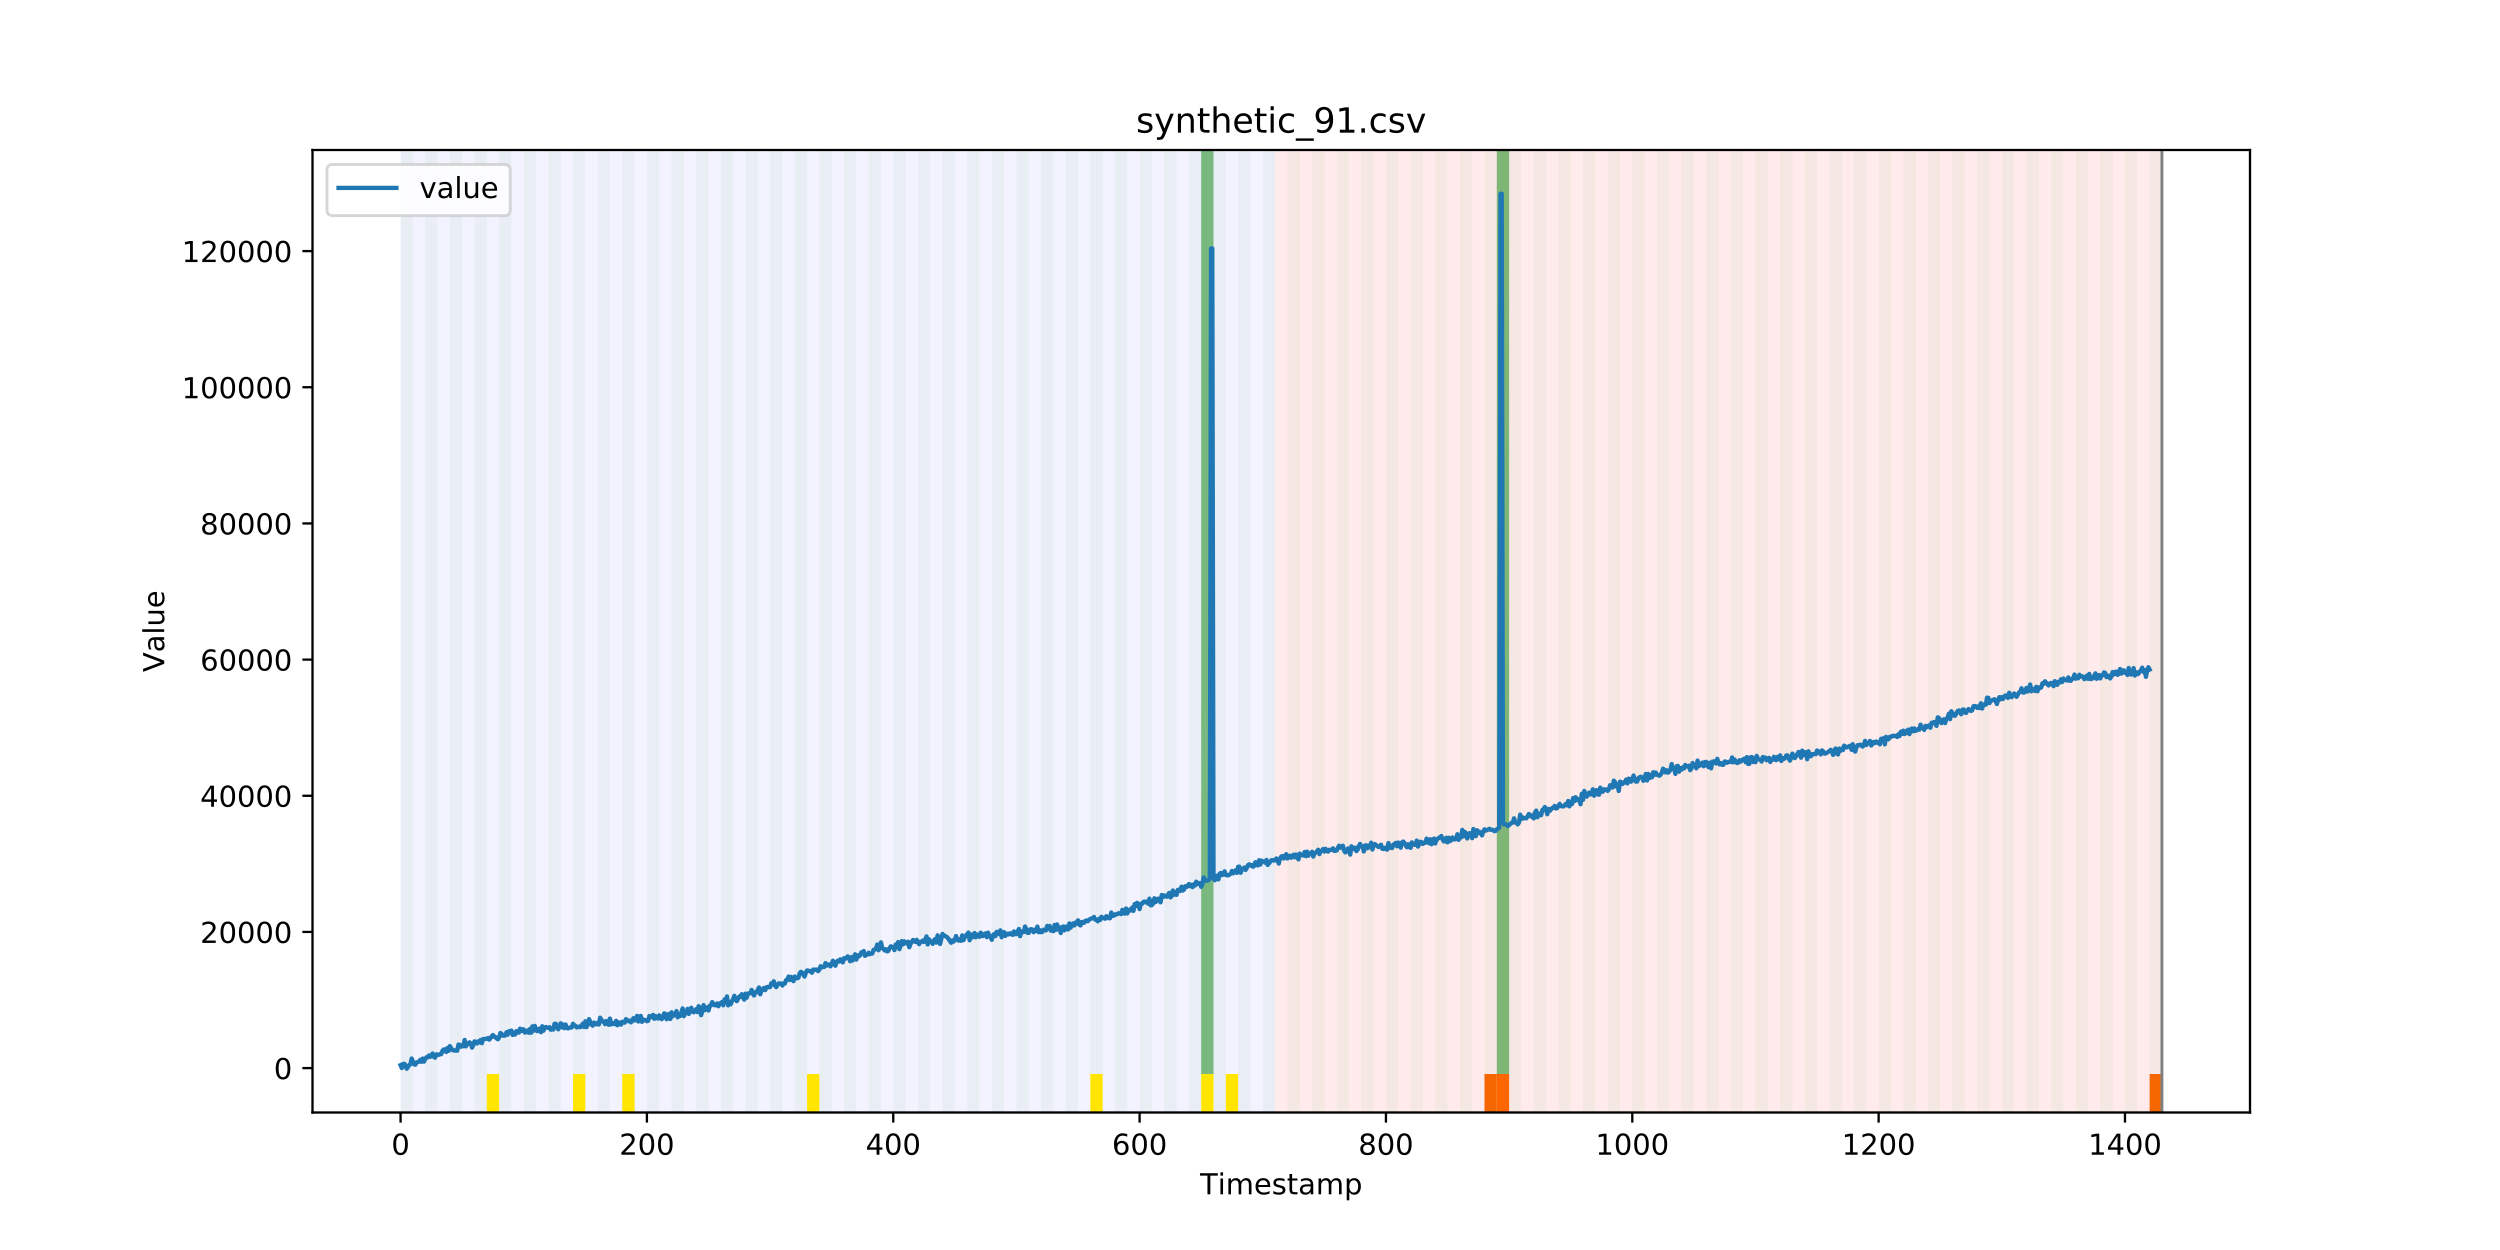 <?xml version="1.0" encoding="utf-8" standalone="no"?>
<!DOCTYPE svg PUBLIC "-//W3C//DTD SVG 1.1//EN"
  "http://www.w3.org/Graphics/SVG/1.1/DTD/svg11.dtd">
<!-- Created with matplotlib (https://matplotlib.org/) -->
<svg height="432pt" version="1.1" viewBox="0 0 864 432" width="864pt" xmlns="http://www.w3.org/2000/svg" xmlns:xlink="http://www.w3.org/1999/xlink">
 <defs>
  <style type="text/css">
*{stroke-linecap:butt;stroke-linejoin:round;}
  </style>
 </defs>
 <g id="figure_1">
  <g id="patch_1">
   <path d="M 0 432 
L 864 432 
L 864 0 
L 0 0 
z
" style="fill:#ffffff;"/>
  </g>
  <g id="axes_1">
   <g id="patch_2">
    <path d="M 108 384.48 
L 777.6 384.48 
L 777.6 51.84 
L 108 51.84 
z
" style="fill:#ffffff;"/>
   </g>
   <g id="patch_3">
    <path clip-path="url(#pb612b989a5)" d="M 138.436 384.48 
L 138.436 51.84 
L 440.672 51.84 
L 440.672 384.48 
z
" style="fill:#0000ff;opacity:0.05;"/>
   </g>
   <g id="patch_4">
    <path clip-path="url(#pb612b989a5)" d="M 440.672 384.48 
L 440.672 51.84 
L 747.164 51.84 
L 747.164 384.48 
z
" style="fill:#ff0000;opacity:0.08;"/>
   </g>
   <g id="patch_5">
    <path clip-path="url(#pb612b989a5)" d="M 138.436 384.48 
L 138.436 51.84 
L 142.693 51.84 
L 142.693 384.48 
z
" style="fill:#008000;opacity:0.04;"/>
   </g>
   <g id="patch_6">
    <path clip-path="url(#pb612b989a5)" d="M 146.95 384.48 
L 146.95 51.84 
L 151.207 51.84 
L 151.207 384.48 
z
" style="fill:#008000;opacity:0.04;"/>
   </g>
   <g id="patch_7">
    <path clip-path="url(#pb612b989a5)" d="M 155.464 384.48 
L 155.464 51.84 
L 159.721 51.84 
L 159.721 384.48 
z
" style="fill:#008000;opacity:0.04;"/>
   </g>
   <g id="patch_8">
    <path clip-path="url(#pb612b989a5)" d="M 163.977 384.48 
L 163.977 51.84 
L 168.234 51.84 
L 168.234 384.48 
z
" style="fill:#008000;opacity:0.04;"/>
   </g>
   <g id="patch_9">
    <path clip-path="url(#pb612b989a5)" d="M 168.234 384.48 
L 168.234 371.174 
L 172.491 371.174 
L 172.491 384.48 
z
" style="fill:#ffe500;"/>
   </g>
   <g id="patch_10">
    <path clip-path="url(#pb612b989a5)" d="M 172.491 384.48 
L 172.491 51.84 
L 176.748 51.84 
L 176.748 384.48 
z
" style="fill:#008000;opacity:0.04;"/>
   </g>
   <g id="patch_11">
    <path clip-path="url(#pb612b989a5)" d="M 181.005 384.48 
L 181.005 51.84 
L 185.262 51.84 
L 185.262 384.48 
z
" style="fill:#008000;opacity:0.04;"/>
   </g>
   <g id="patch_12">
    <path clip-path="url(#pb612b989a5)" d="M 189.518 384.48 
L 189.518 51.84 
L 193.775 51.84 
L 193.775 384.48 
z
" style="fill:#008000;opacity:0.04;"/>
   </g>
   <g id="patch_13">
    <path clip-path="url(#pb612b989a5)" d="M 198.032 384.48 
L 198.032 51.84 
L 202.289 51.84 
L 202.289 384.48 
z
" style="fill:#008000;opacity:0.04;"/>
   </g>
   <g id="patch_14">
    <path clip-path="url(#pb612b989a5)" d="M 198.032 384.48 
L 198.032 371.174 
L 202.289 371.174 
L 202.289 384.48 
z
" style="fill:#ffe500;"/>
   </g>
   <g id="patch_15">
    <path clip-path="url(#pb612b989a5)" d="M 206.546 384.48 
L 206.546 51.84 
L 210.803 51.84 
L 210.803 384.48 
z
" style="fill:#008000;opacity:0.04;"/>
   </g>
   <g id="patch_16">
    <path clip-path="url(#pb612b989a5)" d="M 513.038 384.48 
L 513.038 371.174 
L 517.295 371.174 
L 517.295 384.48 
z
" style="fill:#ff6600;"/>
   </g>
   <g id="patch_17">
    <path clip-path="url(#pb612b989a5)" d="M 215.059 384.48 
L 215.059 51.84 
L 219.316 51.84 
L 219.316 384.48 
z
" style="fill:#008000;opacity:0.04;"/>
   </g>
   <g id="patch_18">
    <path clip-path="url(#pb612b989a5)" d="M 215.059 384.48 
L 215.059 371.174 
L 219.316 371.174 
L 219.316 384.48 
z
" style="fill:#ffe500;"/>
   </g>
   <g id="patch_19">
    <path clip-path="url(#pb612b989a5)" d="M 517.295 384.48 
L 517.295 371.174 
L 521.551 371.174 
L 521.551 384.48 
z
" style="fill:#ff6600;"/>
   </g>
   <g id="patch_20">
    <path clip-path="url(#pb612b989a5)" d="M 223.573 384.48 
L 223.573 51.84 
L 227.83 51.84 
L 227.83 384.48 
z
" style="fill:#008000;opacity:0.04;"/>
   </g>
   <g id="patch_21">
    <path clip-path="url(#pb612b989a5)" d="M 232.087 384.48 
L 232.087 51.84 
L 236.344 51.84 
L 236.344 384.48 
z
" style="fill:#008000;opacity:0.04;"/>
   </g>
   <g id="patch_22">
    <path clip-path="url(#pb612b989a5)" d="M 240.6 384.48 
L 240.6 51.84 
L 244.857 51.84 
L 244.857 384.48 
z
" style="fill:#008000;opacity:0.04;"/>
   </g>
   <g id="patch_23">
    <path clip-path="url(#pb612b989a5)" d="M 249.114 384.48 
L 249.114 51.84 
L 253.371 51.84 
L 253.371 384.48 
z
" style="fill:#008000;opacity:0.04;"/>
   </g>
   <g id="patch_24">
    <path clip-path="url(#pb612b989a5)" d="M 257.628 384.48 
L 257.628 51.84 
L 261.885 51.84 
L 261.885 384.48 
z
" style="fill:#008000;opacity:0.04;"/>
   </g>
   <g id="patch_25">
    <path clip-path="url(#pb612b989a5)" d="M 266.141 384.48 
L 266.141 51.84 
L 270.398 51.84 
L 270.398 384.48 
z
" style="fill:#008000;opacity:0.04;"/>
   </g>
   <g id="patch_26">
    <path clip-path="url(#pb612b989a5)" d="M 274.655 384.48 
L 274.655 51.84 
L 278.912 51.84 
L 278.912 384.48 
z
" style="fill:#008000;opacity:0.04;"/>
   </g>
   <g id="patch_27">
    <path clip-path="url(#pb612b989a5)" d="M 278.912 384.48 
L 278.912 371.174 
L 283.169 371.174 
L 283.169 384.48 
z
" style="fill:#ffe500;"/>
   </g>
   <g id="patch_28">
    <path clip-path="url(#pb612b989a5)" d="M 283.169 384.48 
L 283.169 51.84 
L 287.426 51.84 
L 287.426 384.48 
z
" style="fill:#008000;opacity:0.04;"/>
   </g>
   <g id="patch_29">
    <path clip-path="url(#pb612b989a5)" d="M 291.682 384.48 
L 291.682 51.84 
L 295.939 51.84 
L 295.939 384.48 
z
" style="fill:#008000;opacity:0.04;"/>
   </g>
   <g id="patch_30">
    <path clip-path="url(#pb612b989a5)" d="M 300.196 384.48 
L 300.196 51.84 
L 304.453 51.84 
L 304.453 384.48 
z
" style="fill:#008000;opacity:0.04;"/>
   </g>
   <g id="patch_31">
    <path clip-path="url(#pb612b989a5)" d="M 308.71 384.48 
L 308.71 51.84 
L 312.967 51.84 
L 312.967 384.48 
z
" style="fill:#008000;opacity:0.04;"/>
   </g>
   <g id="patch_32">
    <path clip-path="url(#pb612b989a5)" d="M 317.223 384.48 
L 317.223 51.84 
L 321.48 51.84 
L 321.48 384.48 
z
" style="fill:#008000;opacity:0.04;"/>
   </g>
   <g id="patch_33">
    <path clip-path="url(#pb612b989a5)" d="M 325.737 384.48 
L 325.737 51.84 
L 329.994 51.84 
L 329.994 384.48 
z
" style="fill:#008000;opacity:0.04;"/>
   </g>
   <g id="patch_34">
    <path clip-path="url(#pb612b989a5)" d="M 334.251 384.48 
L 334.251 51.84 
L 338.508 51.84 
L 338.508 384.48 
z
" style="fill:#008000;opacity:0.04;"/>
   </g>
   <g id="patch_35">
    <path clip-path="url(#pb612b989a5)" d="M 342.764 384.48 
L 342.764 51.84 
L 347.021 51.84 
L 347.021 384.48 
z
" style="fill:#008000;opacity:0.04;"/>
   </g>
   <g id="patch_36">
    <path clip-path="url(#pb612b989a5)" d="M 351.278 384.48 
L 351.278 51.84 
L 355.535 51.84 
L 355.535 384.48 
z
" style="fill:#008000;opacity:0.04;"/>
   </g>
   <g id="patch_37">
    <path clip-path="url(#pb612b989a5)" d="M 359.792 384.48 
L 359.792 51.84 
L 364.049 51.84 
L 364.049 384.48 
z
" style="fill:#008000;opacity:0.04;"/>
   </g>
   <g id="patch_38">
    <path clip-path="url(#pb612b989a5)" d="M 368.305 384.48 
L 368.305 51.84 
L 372.562 51.84 
L 372.562 384.48 
z
" style="fill:#008000;opacity:0.04;"/>
   </g>
   <g id="patch_39">
    <path clip-path="url(#pb612b989a5)" d="M 376.819 384.48 
L 376.819 51.84 
L 381.076 51.84 
L 381.076 384.48 
z
" style="fill:#008000;opacity:0.04;"/>
   </g>
   <g id="patch_40">
    <path clip-path="url(#pb612b989a5)" d="M 376.819 384.48 
L 376.819 371.174 
L 381.076 371.174 
L 381.076 384.48 
z
" style="fill:#ffe500;"/>
   </g>
   <g id="patch_41">
    <path clip-path="url(#pb612b989a5)" d="M 385.333 384.48 
L 385.333 51.84 
L 389.59 51.84 
L 389.59 384.48 
z
" style="fill:#008000;opacity:0.04;"/>
   </g>
   <g id="patch_42">
    <path clip-path="url(#pb612b989a5)" d="M 393.846 384.48 
L 393.846 51.84 
L 398.103 51.84 
L 398.103 384.48 
z
" style="fill:#008000;opacity:0.04;"/>
   </g>
   <g id="patch_43">
    <path clip-path="url(#pb612b989a5)" d="M 402.36 384.48 
L 402.36 51.84 
L 406.617 51.84 
L 406.617 384.48 
z
" style="fill:#008000;opacity:0.04;"/>
   </g>
   <g id="patch_44">
    <path clip-path="url(#pb612b989a5)" d="M 410.874 384.48 
L 410.874 51.84 
L 415.131 51.84 
L 415.131 384.48 
z
" style="fill:#008000;opacity:0.04;"/>
   </g>
   <g id="patch_45">
    <path clip-path="url(#pb612b989a5)" d="M 415.131 371.174 
L 415.131 51.84 
L 419.387 51.84 
L 419.387 371.174 
z
" style="fill:#008000;opacity:0.5;"/>
   </g>
   <g id="patch_46">
    <path clip-path="url(#pb612b989a5)" d="M 415.131 384.48 
L 415.131 371.174 
L 419.387 371.174 
L 419.387 384.48 
z
" style="fill:#ffe500;"/>
   </g>
   <g id="patch_47">
    <path clip-path="url(#pb612b989a5)" d="M 419.387 384.48 
L 419.387 51.84 
L 423.644 51.84 
L 423.644 384.48 
z
" style="fill:#008000;opacity:0.04;"/>
   </g>
   <g id="patch_48">
    <path clip-path="url(#pb612b989a5)" d="M 423.644 384.48 
L 423.644 371.174 
L 427.901 371.174 
L 427.901 384.48 
z
" style="fill:#ffe500;"/>
   </g>
   <g id="patch_49">
    <path clip-path="url(#pb612b989a5)" d="M 427.901 384.48 
L 427.901 51.84 
L 432.158 51.84 
L 432.158 384.48 
z
" style="fill:#008000;opacity:0.04;"/>
   </g>
   <g id="patch_50">
    <path clip-path="url(#pb612b989a5)" d="M 436.415 384.48 
L 436.415 51.84 
L 440.672 51.84 
L 440.672 384.48 
z
" style="fill:#008000;opacity:0.04;"/>
   </g>
   <g id="patch_51">
    <path clip-path="url(#pb612b989a5)" d="M 742.907 384.48 
L 742.907 371.174 
L 747.164 371.174 
L 747.164 384.48 
z
" style="fill:#ff6600;"/>
   </g>
   <g id="patch_52">
    <path clip-path="url(#pb612b989a5)" d="M 444.928 384.48 
L 444.928 51.84 
L 449.185 51.84 
L 449.185 384.48 
z
" style="fill:#008000;opacity:0.04;"/>
   </g>
   <g id="patch_53">
    <path clip-path="url(#pb612b989a5)" d="M 453.442 384.48 
L 453.442 51.84 
L 457.699 51.84 
L 457.699 384.48 
z
" style="fill:#008000;opacity:0.04;"/>
   </g>
   <g id="patch_54">
    <path clip-path="url(#pb612b989a5)" d="M 461.956 384.48 
L 461.956 51.84 
L 466.213 51.84 
L 466.213 384.48 
z
" style="fill:#008000;opacity:0.04;"/>
   </g>
   <g id="patch_55">
    <path clip-path="url(#pb612b989a5)" d="M 470.469 384.48 
L 470.469 51.84 
L 474.726 51.84 
L 474.726 384.48 
z
" style="fill:#008000;opacity:0.04;"/>
   </g>
   <g id="patch_56">
    <path clip-path="url(#pb612b989a5)" d="M 478.983 384.48 
L 478.983 51.84 
L 483.24 51.84 
L 483.24 384.48 
z
" style="fill:#008000;opacity:0.04;"/>
   </g>
   <g id="patch_57">
    <path clip-path="url(#pb612b989a5)" d="M 487.497 384.48 
L 487.497 51.84 
L 491.754 51.84 
L 491.754 384.48 
z
" style="fill:#008000;opacity:0.04;"/>
   </g>
   <g id="patch_58">
    <path clip-path="url(#pb612b989a5)" d="M 496.01 384.48 
L 496.01 51.84 
L 500.267 51.84 
L 500.267 384.48 
z
" style="fill:#008000;opacity:0.04;"/>
   </g>
   <g id="patch_59">
    <path clip-path="url(#pb612b989a5)" d="M 504.524 384.48 
L 504.524 51.84 
L 508.781 51.84 
L 508.781 384.48 
z
" style="fill:#008000;opacity:0.04;"/>
   </g>
   <g id="patch_60">
    <path clip-path="url(#pb612b989a5)" d="M 513.038 384.48 
L 513.038 51.84 
L 517.295 51.84 
L 517.295 384.48 
z
" style="fill:#008000;opacity:0.04;"/>
   </g>
   <g id="patch_61">
    <path clip-path="url(#pb612b989a5)" d="M 517.295 371.174 
L 517.295 51.84 
L 521.551 51.84 
L 521.551 371.174 
z
" style="fill:#008000;opacity:0.5;"/>
   </g>
   <g id="patch_62">
    <path clip-path="url(#pb612b989a5)" d="M 521.551 384.48 
L 521.551 51.84 
L 525.808 51.84 
L 525.808 384.48 
z
" style="fill:#008000;opacity:0.04;"/>
   </g>
   <g id="patch_63">
    <path clip-path="url(#pb612b989a5)" d="M 530.065 384.48 
L 530.065 51.84 
L 534.322 51.84 
L 534.322 384.48 
z
" style="fill:#008000;opacity:0.04;"/>
   </g>
   <g id="patch_64">
    <path clip-path="url(#pb612b989a5)" d="M 538.579 384.48 
L 538.579 51.84 
L 542.836 51.84 
L 542.836 384.48 
z
" style="fill:#008000;opacity:0.04;"/>
   </g>
   <g id="patch_65">
    <path clip-path="url(#pb612b989a5)" d="M 547.092 384.48 
L 547.092 51.84 
L 551.349 51.84 
L 551.349 384.48 
z
" style="fill:#008000;opacity:0.04;"/>
   </g>
   <g id="patch_66">
    <path clip-path="url(#pb612b989a5)" d="M 555.606 384.48 
L 555.606 51.84 
L 559.863 51.84 
L 559.863 384.48 
z
" style="fill:#008000;opacity:0.04;"/>
   </g>
   <g id="patch_67">
    <path clip-path="url(#pb612b989a5)" d="M 564.12 384.48 
L 564.12 51.84 
L 568.377 51.84 
L 568.377 384.48 
z
" style="fill:#008000;opacity:0.04;"/>
   </g>
   <g id="patch_68">
    <path clip-path="url(#pb612b989a5)" d="M 572.633 384.48 
L 572.633 51.84 
L 576.89 51.84 
L 576.89 384.48 
z
" style="fill:#008000;opacity:0.04;"/>
   </g>
   <g id="patch_69">
    <path clip-path="url(#pb612b989a5)" d="M 581.147 384.48 
L 581.147 51.84 
L 585.404 51.84 
L 585.404 384.48 
z
" style="fill:#008000;opacity:0.04;"/>
   </g>
   <g id="patch_70">
    <path clip-path="url(#pb612b989a5)" d="M 589.661 384.48 
L 589.661 51.84 
L 593.918 51.84 
L 593.918 384.48 
z
" style="fill:#008000;opacity:0.04;"/>
   </g>
   <g id="patch_71">
    <path clip-path="url(#pb612b989a5)" d="M 598.174 384.48 
L 598.174 51.84 
L 602.431 51.84 
L 602.431 384.48 
z
" style="fill:#008000;opacity:0.04;"/>
   </g>
   <g id="patch_72">
    <path clip-path="url(#pb612b989a5)" d="M 606.688 384.48 
L 606.688 51.84 
L 610.945 51.84 
L 610.945 384.48 
z
" style="fill:#008000;opacity:0.04;"/>
   </g>
   <g id="patch_73">
    <path clip-path="url(#pb612b989a5)" d="M 615.202 384.48 
L 615.202 51.84 
L 619.459 51.84 
L 619.459 384.48 
z
" style="fill:#008000;opacity:0.04;"/>
   </g>
   <g id="patch_74">
    <path clip-path="url(#pb612b989a5)" d="M 623.715 384.48 
L 623.715 51.84 
L 627.972 51.84 
L 627.972 384.48 
z
" style="fill:#008000;opacity:0.04;"/>
   </g>
   <g id="patch_75">
    <path clip-path="url(#pb612b989a5)" d="M 632.229 384.48 
L 632.229 51.84 
L 636.486 51.84 
L 636.486 384.48 
z
" style="fill:#008000;opacity:0.04;"/>
   </g>
   <g id="patch_76">
    <path clip-path="url(#pb612b989a5)" d="M 640.743 384.48 
L 640.743 51.84 
L 645 51.84 
L 645 384.48 
z
" style="fill:#008000;opacity:0.04;"/>
   </g>
   <g id="patch_77">
    <path clip-path="url(#pb612b989a5)" d="M 649.256 384.48 
L 649.256 51.84 
L 653.513 51.84 
L 653.513 384.48 
z
" style="fill:#008000;opacity:0.04;"/>
   </g>
   <g id="patch_78">
    <path clip-path="url(#pb612b989a5)" d="M 657.77 384.48 
L 657.77 51.84 
L 662.027 51.84 
L 662.027 384.48 
z
" style="fill:#008000;opacity:0.04;"/>
   </g>
   <g id="patch_79">
    <path clip-path="url(#pb612b989a5)" d="M 666.284 384.48 
L 666.284 51.84 
L 670.541 51.84 
L 670.541 384.48 
z
" style="fill:#008000;opacity:0.04;"/>
   </g>
   <g id="patch_80">
    <path clip-path="url(#pb612b989a5)" d="M 674.797 384.48 
L 674.797 51.84 
L 679.054 51.84 
L 679.054 384.48 
z
" style="fill:#008000;opacity:0.04;"/>
   </g>
   <g id="patch_81">
    <path clip-path="url(#pb612b989a5)" d="M 683.311 384.48 
L 683.311 51.84 
L 687.568 51.84 
L 687.568 384.48 
z
" style="fill:#008000;opacity:0.04;"/>
   </g>
   <g id="patch_82">
    <path clip-path="url(#pb612b989a5)" d="M 691.825 384.48 
L 691.825 51.84 
L 696.082 51.84 
L 696.082 384.48 
z
" style="fill:#008000;opacity:0.04;"/>
   </g>
   <g id="patch_83">
    <path clip-path="url(#pb612b989a5)" d="M 700.338 384.48 
L 700.338 51.84 
L 704.595 51.84 
L 704.595 384.48 
z
" style="fill:#008000;opacity:0.04;"/>
   </g>
   <g id="patch_84">
    <path clip-path="url(#pb612b989a5)" d="M 708.852 384.48 
L 708.852 51.84 
L 713.109 51.84 
L 713.109 384.48 
z
" style="fill:#008000;opacity:0.04;"/>
   </g>
   <g id="patch_85">
    <path clip-path="url(#pb612b989a5)" d="M 717.366 384.48 
L 717.366 51.84 
L 721.623 51.84 
L 721.623 384.48 
z
" style="fill:#008000;opacity:0.04;"/>
   </g>
   <g id="patch_86">
    <path clip-path="url(#pb612b989a5)" d="M 725.879 384.48 
L 725.879 51.84 
L 730.136 51.84 
L 730.136 384.48 
z
" style="fill:#008000;opacity:0.04;"/>
   </g>
   <g id="patch_87">
    <path clip-path="url(#pb612b989a5)" d="M 734.393 384.48 
L 734.393 51.84 
L 738.65 51.84 
L 738.65 384.48 
z
" style="fill:#008000;opacity:0.04;"/>
   </g>
   <g id="patch_88">
    <path clip-path="url(#pb612b989a5)" d="M 742.907 384.48 
L 742.907 51.84 
L 747.164 51.84 
L 747.164 384.48 
z
" style="fill:#008000;opacity:0.04;"/>
   </g>
   <g id="matplotlib.axis_1">
    <g id="xtick_1">
     <g id="line2d_1">
      <defs>
       <path d="M 0 0 
L 0 3.5 
" id="m662484d4c5" style="stroke:#000000;stroke-width:0.8;"/>
      </defs>
      <g>
       <use style="stroke:#000000;stroke-width:0.8;" x="138.436" xlink:href="#m662484d4c5" y="384.48"/>
      </g>
     </g>
     <g id="text_1">
      <!-- 0 -->
      <defs>
       <path d="M 31.781 66.406 
Q 24.172 66.406 20.328 58.906 
Q 16.5 51.422 16.5 36.375 
Q 16.5 21.391 20.328 13.891 
Q 24.172 6.391 31.781 6.391 
Q 39.453 6.391 43.281 13.891 
Q 47.125 21.391 47.125 36.375 
Q 47.125 51.422 43.281 58.906 
Q 39.453 66.406 31.781 66.406 
z
M 31.781 74.219 
Q 44.047 74.219 50.516 64.516 
Q 56.984 54.828 56.984 36.375 
Q 56.984 17.969 50.516 8.266 
Q 44.047 -1.422 31.781 -1.422 
Q 19.531 -1.422 13.062 8.266 
Q 6.594 17.969 6.594 36.375 
Q 6.594 54.828 13.062 64.516 
Q 19.531 74.219 31.781 74.219 
z
" id="DejaVuSans-48"/>
      </defs>
      <g transform="translate(135.255 399.078)scale(0.1 -0.1)">
       <use xlink:href="#DejaVuSans-48"/>
      </g>
     </g>
    </g>
    <g id="xtick_2">
     <g id="line2d_2">
      <g>
       <use style="stroke:#000000;stroke-width:0.8;" x="223.573" xlink:href="#m662484d4c5" y="384.48"/>
      </g>
     </g>
     <g id="text_2">
      <!-- 200 -->
      <defs>
       <path d="M 19.188 8.297 
L 53.609 8.297 
L 53.609 0 
L 7.328 0 
L 7.328 8.297 
Q 12.938 14.109 22.625 23.891 
Q 32.328 33.688 34.812 36.531 
Q 39.547 41.844 41.422 45.531 
Q 43.312 49.219 43.312 52.781 
Q 43.312 58.594 39.234 62.25 
Q 35.156 65.922 28.609 65.922 
Q 23.969 65.922 18.812 64.312 
Q 13.672 62.703 7.812 59.422 
L 7.812 69.391 
Q 13.766 71.781 18.938 73 
Q 24.125 74.219 28.422 74.219 
Q 39.75 74.219 46.484 68.547 
Q 53.219 62.891 53.219 53.422 
Q 53.219 48.922 51.531 44.891 
Q 49.859 40.875 45.406 35.406 
Q 44.188 33.984 37.641 27.219 
Q 31.109 20.453 19.188 8.297 
z
" id="DejaVuSans-50"/>
      </defs>
      <g transform="translate(214.029 399.078)scale(0.1 -0.1)">
       <use xlink:href="#DejaVuSans-50"/>
       <use x="63.623" xlink:href="#DejaVuSans-48"/>
       <use x="127.246" xlink:href="#DejaVuSans-48"/>
      </g>
     </g>
    </g>
    <g id="xtick_3">
     <g id="line2d_3">
      <g>
       <use style="stroke:#000000;stroke-width:0.8;" x="308.71" xlink:href="#m662484d4c5" y="384.48"/>
      </g>
     </g>
     <g id="text_3">
      <!-- 400 -->
      <defs>
       <path d="M 37.797 64.312 
L 12.891 25.391 
L 37.797 25.391 
z
M 35.203 72.906 
L 47.609 72.906 
L 47.609 25.391 
L 58.016 25.391 
L 58.016 17.188 
L 47.609 17.188 
L 47.609 0 
L 37.797 0 
L 37.797 17.188 
L 4.891 17.188 
L 4.891 26.703 
z
" id="DejaVuSans-52"/>
      </defs>
      <g transform="translate(299.166 399.078)scale(0.1 -0.1)">
       <use xlink:href="#DejaVuSans-52"/>
       <use x="63.623" xlink:href="#DejaVuSans-48"/>
       <use x="127.246" xlink:href="#DejaVuSans-48"/>
      </g>
     </g>
    </g>
    <g id="xtick_4">
     <g id="line2d_4">
      <g>
       <use style="stroke:#000000;stroke-width:0.8;" x="393.846" xlink:href="#m662484d4c5" y="384.48"/>
      </g>
     </g>
     <g id="text_4">
      <!-- 600 -->
      <defs>
       <path d="M 33.016 40.375 
Q 26.375 40.375 22.484 35.828 
Q 18.609 31.297 18.609 23.391 
Q 18.609 15.531 22.484 10.953 
Q 26.375 6.391 33.016 6.391 
Q 39.656 6.391 43.531 10.953 
Q 47.406 15.531 47.406 23.391 
Q 47.406 31.297 43.531 35.828 
Q 39.656 40.375 33.016 40.375 
z
M 52.594 71.297 
L 52.594 62.312 
Q 48.875 64.062 45.094 64.984 
Q 41.312 65.922 37.594 65.922 
Q 27.828 65.922 22.672 59.328 
Q 17.531 52.734 16.797 39.406 
Q 19.672 43.656 24.016 45.922 
Q 28.375 48.188 33.594 48.188 
Q 44.578 48.188 50.953 41.516 
Q 57.328 34.859 57.328 23.391 
Q 57.328 12.156 50.688 5.359 
Q 44.047 -1.422 33.016 -1.422 
Q 20.359 -1.422 13.672 8.266 
Q 6.984 17.969 6.984 36.375 
Q 6.984 53.656 15.188 63.938 
Q 23.391 74.219 37.203 74.219 
Q 40.922 74.219 44.703 73.484 
Q 48.484 72.75 52.594 71.297 
z
" id="DejaVuSans-54"/>
      </defs>
      <g transform="translate(384.303 399.078)scale(0.1 -0.1)">
       <use xlink:href="#DejaVuSans-54"/>
       <use x="63.623" xlink:href="#DejaVuSans-48"/>
       <use x="127.246" xlink:href="#DejaVuSans-48"/>
      </g>
     </g>
    </g>
    <g id="xtick_5">
     <g id="line2d_5">
      <g>
       <use style="stroke:#000000;stroke-width:0.8;" x="478.983" xlink:href="#m662484d4c5" y="384.48"/>
      </g>
     </g>
     <g id="text_5">
      <!-- 800 -->
      <defs>
       <path d="M 31.781 34.625 
Q 24.75 34.625 20.719 30.859 
Q 16.703 27.094 16.703 20.516 
Q 16.703 13.922 20.719 10.156 
Q 24.75 6.391 31.781 6.391 
Q 38.812 6.391 42.859 10.172 
Q 46.922 13.969 46.922 20.516 
Q 46.922 27.094 42.891 30.859 
Q 38.875 34.625 31.781 34.625 
z
M 21.922 38.812 
Q 15.578 40.375 12.031 44.719 
Q 8.5 49.078 8.5 55.328 
Q 8.5 64.062 14.719 69.141 
Q 20.953 74.219 31.781 74.219 
Q 42.672 74.219 48.875 69.141 
Q 55.078 64.062 55.078 55.328 
Q 55.078 49.078 51.531 44.719 
Q 48 40.375 41.703 38.812 
Q 48.828 37.156 52.797 32.312 
Q 56.781 27.484 56.781 20.516 
Q 56.781 9.906 50.312 4.234 
Q 43.844 -1.422 31.781 -1.422 
Q 19.734 -1.422 13.25 4.234 
Q 6.781 9.906 6.781 20.516 
Q 6.781 27.484 10.781 32.312 
Q 14.797 37.156 21.922 38.812 
z
M 18.312 54.391 
Q 18.312 48.734 21.844 45.562 
Q 25.391 42.391 31.781 42.391 
Q 38.141 42.391 41.719 45.562 
Q 45.312 48.734 45.312 54.391 
Q 45.312 60.062 41.719 63.234 
Q 38.141 66.406 31.781 66.406 
Q 25.391 66.406 21.844 63.234 
Q 18.312 60.062 18.312 54.391 
z
" id="DejaVuSans-56"/>
      </defs>
      <g transform="translate(469.439 399.078)scale(0.1 -0.1)">
       <use xlink:href="#DejaVuSans-56"/>
       <use x="63.623" xlink:href="#DejaVuSans-48"/>
       <use x="127.246" xlink:href="#DejaVuSans-48"/>
      </g>
     </g>
    </g>
    <g id="xtick_6">
     <g id="line2d_6">
      <g>
       <use style="stroke:#000000;stroke-width:0.8;" x="564.12" xlink:href="#m662484d4c5" y="384.48"/>
      </g>
     </g>
     <g id="text_6">
      <!-- 1000 -->
      <defs>
       <path d="M 12.406 8.297 
L 28.516 8.297 
L 28.516 63.922 
L 10.984 60.406 
L 10.984 69.391 
L 28.422 72.906 
L 38.281 72.906 
L 38.281 8.297 
L 54.391 8.297 
L 54.391 0 
L 12.406 0 
z
" id="DejaVuSans-49"/>
      </defs>
      <g transform="translate(551.395 399.078)scale(0.1 -0.1)">
       <use xlink:href="#DejaVuSans-49"/>
       <use x="63.623" xlink:href="#DejaVuSans-48"/>
       <use x="127.246" xlink:href="#DejaVuSans-48"/>
       <use x="190.869" xlink:href="#DejaVuSans-48"/>
      </g>
     </g>
    </g>
    <g id="xtick_7">
     <g id="line2d_7">
      <g>
       <use style="stroke:#000000;stroke-width:0.8;" x="649.256" xlink:href="#m662484d4c5" y="384.48"/>
      </g>
     </g>
     <g id="text_7">
      <!-- 1200 -->
      <g transform="translate(636.531 399.078)scale(0.1 -0.1)">
       <use xlink:href="#DejaVuSans-49"/>
       <use x="63.623" xlink:href="#DejaVuSans-50"/>
       <use x="127.246" xlink:href="#DejaVuSans-48"/>
       <use x="190.869" xlink:href="#DejaVuSans-48"/>
      </g>
     </g>
    </g>
    <g id="xtick_8">
     <g id="line2d_8">
      <g>
       <use style="stroke:#000000;stroke-width:0.8;" x="734.393" xlink:href="#m662484d4c5" y="384.48"/>
      </g>
     </g>
     <g id="text_8">
      <!-- 1400 -->
      <g transform="translate(721.668 399.078)scale(0.1 -0.1)">
       <use xlink:href="#DejaVuSans-49"/>
       <use x="63.623" xlink:href="#DejaVuSans-52"/>
       <use x="127.246" xlink:href="#DejaVuSans-48"/>
       <use x="190.869" xlink:href="#DejaVuSans-48"/>
      </g>
     </g>
    </g>
    <g id="text_9">
     <!-- Timestamp -->
     <defs>
      <path d="M -0.297 72.906 
L 61.375 72.906 
L 61.375 64.594 
L 35.5 64.594 
L 35.5 0 
L 25.594 0 
L 25.594 64.594 
L -0.297 64.594 
z
" id="DejaVuSans-84"/>
      <path d="M 9.422 54.688 
L 18.406 54.688 
L 18.406 0 
L 9.422 0 
z
M 9.422 75.984 
L 18.406 75.984 
L 18.406 64.594 
L 9.422 64.594 
z
" id="DejaVuSans-105"/>
      <path d="M 52 44.188 
Q 55.375 50.25 60.062 53.125 
Q 64.75 56 71.094 56 
Q 79.641 56 84.281 50.016 
Q 88.922 44.047 88.922 33.016 
L 88.922 0 
L 79.891 0 
L 79.891 32.719 
Q 79.891 40.578 77.094 44.375 
Q 74.312 48.188 68.609 48.188 
Q 61.625 48.188 57.562 43.547 
Q 53.516 38.922 53.516 30.906 
L 53.516 0 
L 44.484 0 
L 44.484 32.719 
Q 44.484 40.625 41.703 44.406 
Q 38.922 48.188 33.109 48.188 
Q 26.219 48.188 22.156 43.531 
Q 18.109 38.875 18.109 30.906 
L 18.109 0 
L 9.078 0 
L 9.078 54.688 
L 18.109 54.688 
L 18.109 46.188 
Q 21.188 51.219 25.484 53.609 
Q 29.781 56 35.688 56 
Q 41.656 56 45.828 52.969 
Q 50 49.953 52 44.188 
z
" id="DejaVuSans-109"/>
      <path d="M 56.203 29.594 
L 56.203 25.203 
L 14.891 25.203 
Q 15.484 15.922 20.484 11.062 
Q 25.484 6.203 34.422 6.203 
Q 39.594 6.203 44.453 7.469 
Q 49.312 8.734 54.109 11.281 
L 54.109 2.781 
Q 49.266 0.734 44.188 -0.344 
Q 39.109 -1.422 33.891 -1.422 
Q 20.797 -1.422 13.156 6.188 
Q 5.516 13.812 5.516 26.812 
Q 5.516 40.234 12.766 48.109 
Q 20.016 56 32.328 56 
Q 43.359 56 49.781 48.891 
Q 56.203 41.797 56.203 29.594 
z
M 47.219 32.234 
Q 47.125 39.594 43.094 43.984 
Q 39.062 48.391 32.422 48.391 
Q 24.906 48.391 20.391 44.141 
Q 15.875 39.891 15.188 32.172 
z
" id="DejaVuSans-101"/>
      <path d="M 44.281 53.078 
L 44.281 44.578 
Q 40.484 46.531 36.375 47.5 
Q 32.281 48.484 27.875 48.484 
Q 21.188 48.484 17.844 46.438 
Q 14.5 44.391 14.5 40.281 
Q 14.5 37.156 16.891 35.375 
Q 19.281 33.594 26.516 31.984 
L 29.594 31.297 
Q 39.156 29.25 43.188 25.516 
Q 47.219 21.781 47.219 15.094 
Q 47.219 7.469 41.188 3.016 
Q 35.156 -1.422 24.609 -1.422 
Q 20.219 -1.422 15.453 -0.562 
Q 10.688 0.297 5.422 2 
L 5.422 11.281 
Q 10.406 8.688 15.234 7.391 
Q 20.062 6.109 24.812 6.109 
Q 31.156 6.109 34.562 8.281 
Q 37.984 10.453 37.984 14.406 
Q 37.984 18.062 35.516 20.016 
Q 33.062 21.969 24.703 23.781 
L 21.578 24.516 
Q 13.234 26.266 9.516 29.906 
Q 5.812 33.547 5.812 39.891 
Q 5.812 47.609 11.281 51.797 
Q 16.75 56 26.812 56 
Q 31.781 56 36.172 55.266 
Q 40.578 54.547 44.281 53.078 
z
" id="DejaVuSans-115"/>
      <path d="M 18.312 70.219 
L 18.312 54.688 
L 36.812 54.688 
L 36.812 47.703 
L 18.312 47.703 
L 18.312 18.016 
Q 18.312 11.328 20.141 9.422 
Q 21.969 7.516 27.594 7.516 
L 36.812 7.516 
L 36.812 0 
L 27.594 0 
Q 17.188 0 13.234 3.875 
Q 9.281 7.766 9.281 18.016 
L 9.281 47.703 
L 2.688 47.703 
L 2.688 54.688 
L 9.281 54.688 
L 9.281 70.219 
z
" id="DejaVuSans-116"/>
      <path d="M 34.281 27.484 
Q 23.391 27.484 19.188 25 
Q 14.984 22.516 14.984 16.5 
Q 14.984 11.719 18.141 8.906 
Q 21.297 6.109 26.703 6.109 
Q 34.188 6.109 38.703 11.406 
Q 43.219 16.703 43.219 25.484 
L 43.219 27.484 
z
M 52.203 31.203 
L 52.203 0 
L 43.219 0 
L 43.219 8.297 
Q 40.141 3.328 35.547 0.953 
Q 30.953 -1.422 24.312 -1.422 
Q 15.922 -1.422 10.953 3.297 
Q 6 8.016 6 15.922 
Q 6 25.141 12.172 29.828 
Q 18.359 34.516 30.609 34.516 
L 43.219 34.516 
L 43.219 35.406 
Q 43.219 41.609 39.141 45 
Q 35.062 48.391 27.688 48.391 
Q 23 48.391 18.547 47.266 
Q 14.109 46.141 10.016 43.891 
L 10.016 52.203 
Q 14.938 54.109 19.578 55.047 
Q 24.219 56 28.609 56 
Q 40.484 56 46.344 49.844 
Q 52.203 43.703 52.203 31.203 
z
" id="DejaVuSans-97"/>
      <path d="M 18.109 8.203 
L 18.109 -20.797 
L 9.078 -20.797 
L 9.078 54.688 
L 18.109 54.688 
L 18.109 46.391 
Q 20.953 51.266 25.266 53.625 
Q 29.594 56 35.594 56 
Q 45.562 56 51.781 48.094 
Q 58.016 40.188 58.016 27.297 
Q 58.016 14.406 51.781 6.484 
Q 45.562 -1.422 35.594 -1.422 
Q 29.594 -1.422 25.266 0.953 
Q 20.953 3.328 18.109 8.203 
z
M 48.688 27.297 
Q 48.688 37.203 44.609 42.844 
Q 40.531 48.484 33.406 48.484 
Q 26.266 48.484 22.188 42.844 
Q 18.109 37.203 18.109 27.297 
Q 18.109 17.391 22.188 11.75 
Q 26.266 6.109 33.406 6.109 
Q 40.531 6.109 44.609 11.75 
Q 48.688 17.391 48.688 27.297 
z
" id="DejaVuSans-112"/>
     </defs>
     <g transform="translate(414.739 412.757)scale(0.1 -0.1)">
      <use xlink:href="#DejaVuSans-84"/>
      <use x="61.037" xlink:href="#DejaVuSans-105"/>
      <use x="88.82" xlink:href="#DejaVuSans-109"/>
      <use x="186.232" xlink:href="#DejaVuSans-101"/>
      <use x="247.756" xlink:href="#DejaVuSans-115"/>
      <use x="299.855" xlink:href="#DejaVuSans-116"/>
      <use x="339.064" xlink:href="#DejaVuSans-97"/>
      <use x="400.344" xlink:href="#DejaVuSans-109"/>
      <use x="497.756" xlink:href="#DejaVuSans-112"/>
     </g>
    </g>
   </g>
   <g id="matplotlib.axis_2">
    <g id="ytick_1">
     <g id="line2d_9">
      <defs>
       <path d="M 0 0 
L -3.5 0 
" id="m4a83fc134f" style="stroke:#000000;stroke-width:0.8;"/>
      </defs>
      <g>
       <use style="stroke:#000000;stroke-width:0.8;" x="108" xlink:href="#m4a83fc134f" y="369.14"/>
      </g>
     </g>
     <g id="text_10">
      <!-- 0 -->
      <g transform="translate(94.638 372.94)scale(0.1 -0.1)">
       <use xlink:href="#DejaVuSans-48"/>
      </g>
     </g>
    </g>
    <g id="ytick_2">
     <g id="line2d_10">
      <g>
       <use style="stroke:#000000;stroke-width:0.8;" x="108" xlink:href="#m4a83fc134f" y="322.079"/>
      </g>
     </g>
     <g id="text_11">
      <!-- 20000 -->
      <g transform="translate(69.188 325.878)scale(0.1 -0.1)">
       <use xlink:href="#DejaVuSans-50"/>
       <use x="63.623" xlink:href="#DejaVuSans-48"/>
       <use x="127.246" xlink:href="#DejaVuSans-48"/>
       <use x="190.869" xlink:href="#DejaVuSans-48"/>
       <use x="254.492" xlink:href="#DejaVuSans-48"/>
      </g>
     </g>
    </g>
    <g id="ytick_3">
     <g id="line2d_11">
      <g>
       <use style="stroke:#000000;stroke-width:0.8;" x="108" xlink:href="#m4a83fc134f" y="275.018"/>
      </g>
     </g>
     <g id="text_12">
      <!-- 40000 -->
      <g transform="translate(69.188 278.817)scale(0.1 -0.1)">
       <use xlink:href="#DejaVuSans-52"/>
       <use x="63.623" xlink:href="#DejaVuSans-48"/>
       <use x="127.246" xlink:href="#DejaVuSans-48"/>
       <use x="190.869" xlink:href="#DejaVuSans-48"/>
       <use x="254.492" xlink:href="#DejaVuSans-48"/>
      </g>
     </g>
    </g>
    <g id="ytick_4">
     <g id="line2d_12">
      <g>
       <use style="stroke:#000000;stroke-width:0.8;" x="108" xlink:href="#m4a83fc134f" y="227.957"/>
      </g>
     </g>
     <g id="text_13">
      <!-- 60000 -->
      <g transform="translate(69.188 231.756)scale(0.1 -0.1)">
       <use xlink:href="#DejaVuSans-54"/>
       <use x="63.623" xlink:href="#DejaVuSans-48"/>
       <use x="127.246" xlink:href="#DejaVuSans-48"/>
       <use x="190.869" xlink:href="#DejaVuSans-48"/>
       <use x="254.492" xlink:href="#DejaVuSans-48"/>
      </g>
     </g>
    </g>
    <g id="ytick_5">
     <g id="line2d_13">
      <g>
       <use style="stroke:#000000;stroke-width:0.8;" x="108" xlink:href="#m4a83fc134f" y="180.895"/>
      </g>
     </g>
     <g id="text_14">
      <!-- 80000 -->
      <g transform="translate(69.188 184.695)scale(0.1 -0.1)">
       <use xlink:href="#DejaVuSans-56"/>
       <use x="63.623" xlink:href="#DejaVuSans-48"/>
       <use x="127.246" xlink:href="#DejaVuSans-48"/>
       <use x="190.869" xlink:href="#DejaVuSans-48"/>
       <use x="254.492" xlink:href="#DejaVuSans-48"/>
      </g>
     </g>
    </g>
    <g id="ytick_6">
     <g id="line2d_14">
      <g>
       <use style="stroke:#000000;stroke-width:0.8;" x="108" xlink:href="#m4a83fc134f" y="133.834"/>
      </g>
     </g>
     <g id="text_15">
      <!-- 100000 -->
      <g transform="translate(62.825 137.633)scale(0.1 -0.1)">
       <use xlink:href="#DejaVuSans-49"/>
       <use x="63.623" xlink:href="#DejaVuSans-48"/>
       <use x="127.246" xlink:href="#DejaVuSans-48"/>
       <use x="190.869" xlink:href="#DejaVuSans-48"/>
       <use x="254.492" xlink:href="#DejaVuSans-48"/>
       <use x="318.115" xlink:href="#DejaVuSans-48"/>
      </g>
     </g>
    </g>
    <g id="ytick_7">
     <g id="line2d_15">
      <g>
       <use style="stroke:#000000;stroke-width:0.8;" x="108" xlink:href="#m4a83fc134f" y="86.773"/>
      </g>
     </g>
     <g id="text_16">
      <!-- 120000 -->
      <g transform="translate(62.825 90.572)scale(0.1 -0.1)">
       <use xlink:href="#DejaVuSans-49"/>
       <use x="63.623" xlink:href="#DejaVuSans-50"/>
       <use x="127.246" xlink:href="#DejaVuSans-48"/>
       <use x="190.869" xlink:href="#DejaVuSans-48"/>
       <use x="254.492" xlink:href="#DejaVuSans-48"/>
       <use x="318.115" xlink:href="#DejaVuSans-48"/>
      </g>
     </g>
    </g>
    <g id="text_17">
     <!-- Value -->
     <defs>
      <path d="M 28.609 0 
L 0.781 72.906 
L 11.078 72.906 
L 34.188 11.531 
L 57.328 72.906 
L 67.578 72.906 
L 39.797 0 
z
" id="DejaVuSans-86"/>
      <path d="M 9.422 75.984 
L 18.406 75.984 
L 18.406 0 
L 9.422 0 
z
" id="DejaVuSans-108"/>
      <path d="M 8.5 21.578 
L 8.5 54.688 
L 17.484 54.688 
L 17.484 21.922 
Q 17.484 14.156 20.5 10.266 
Q 23.531 6.391 29.594 6.391 
Q 36.859 6.391 41.078 11.031 
Q 45.312 15.672 45.312 23.688 
L 45.312 54.688 
L 54.297 54.688 
L 54.297 0 
L 45.312 0 
L 45.312 8.406 
Q 42.047 3.422 37.719 1 
Q 33.406 -1.422 27.688 -1.422 
Q 18.266 -1.422 13.375 4.438 
Q 8.5 10.297 8.5 21.578 
z
M 31.109 56 
z
" id="DejaVuSans-117"/>
     </defs>
     <g transform="translate(56.745 232.273)rotate(-90)scale(0.1 -0.1)">
      <use xlink:href="#DejaVuSans-86"/>
      <use x="68.299" xlink:href="#DejaVuSans-97"/>
      <use x="129.578" xlink:href="#DejaVuSans-108"/>
      <use x="157.361" xlink:href="#DejaVuSans-117"/>
      <use x="220.74" xlink:href="#DejaVuSans-101"/>
     </g>
    </g>
   </g>
   <g id="line2d_16">
    <path clip-path="url(#pb612b989a5)" d="M 138.436 368.12 
L 138.862 369.12 
L 139.288 367.746 
L 139.713 367.626 
L 140.139 368.092 
L 140.565 369.36 
L 141.416 368.125 
L 141.842 367.752 
L 142.268 365.827 
L 143.119 367.849 
L 143.545 367.944 
L 143.97 367.156 
L 144.822 366.926 
L 145.247 366.281 
L 145.673 366.959 
L 146.099 365.829 
L 146.524 366.896 
L 146.95 365.997 
L 147.376 365.4 
L 147.801 365.422 
L 148.227 364.776 
L 148.653 365.251 
L 149.504 364.106 
L 149.93 365.253 
L 150.355 365.534 
L 150.781 364.408 
L 151.633 364.538 
L 152.058 364.308 
L 152.484 364.317 
L 152.91 363.162 
L 153.335 362.703 
L 153.761 362.674 
L 154.187 363.568 
L 154.612 362.203 
L 155.038 363.17 
L 155.464 361.536 
L 156.315 362.871 
L 157.166 363.114 
L 157.592 362.902 
L 158.018 363.129 
L 158.443 361.002 
L 158.869 361.105 
L 159.295 361.746 
L 159.721 361.252 
L 160.146 361.591 
L 160.572 359.398 
L 160.998 361.637 
L 161.423 360.966 
L 162.275 360.22 
L 162.7 360.674 
L 163.126 362.052 
L 163.552 361.226 
L 163.977 359.918 
L 164.403 360.068 
L 164.829 360.629 
L 165.254 359.908 
L 165.68 360.303 
L 166.106 359.414 
L 166.531 360.521 
L 166.957 359.097 
L 168.234 359.021 
L 168.66 358.739 
L 169.086 359.296 
L 169.511 358.803 
L 169.937 358.126 
L 170.363 357.704 
L 170.788 358.304 
L 171.214 358.395 
L 171.64 358.878 
L 172.065 359.165 
L 172.491 358.601 
L 172.917 357.005 
L 173.342 357.265 
L 173.768 357.898 
L 174.194 357.958 
L 174.619 357.864 
L 175.045 356.74 
L 175.471 357.585 
L 175.897 356.378 
L 176.322 356.74 
L 176.748 356.18 
L 177.174 357.688 
L 177.599 356.962 
L 178.025 357.534 
L 178.451 356.375 
L 179.302 356.866 
L 179.728 355.52 
L 180.153 356.345 
L 180.579 355.711 
L 181.005 355.798 
L 181.43 356.869 
L 181.856 356.684 
L 182.282 356.132 
L 182.707 356.927 
L 183.133 355.613 
L 183.559 356.909 
L 183.984 354.72 
L 184.41 356.215 
L 184.836 354.56 
L 185.262 356.031 
L 185.687 356.382 
L 186.113 355.595 
L 186.539 355.538 
L 186.964 356.733 
L 187.39 354.678 
L 187.816 356.215 
L 188.241 355.099 
L 188.667 354.931 
L 189.518 355.281 
L 189.944 355.001 
L 190.37 355.88 
L 190.795 355.639 
L 191.221 355.821 
L 191.647 353.804 
L 192.072 353.82 
L 192.924 355.733 
L 193.775 353.641 
L 194.201 355.055 
L 194.627 354.083 
L 195.052 355.341 
L 195.478 354.085 
L 195.904 355.251 
L 196.329 355.415 
L 196.755 355.177 
L 197.606 355.071 
L 198.032 353.827 
L 198.458 354.284 
L 198.883 354.537 
L 199.309 355.061 
L 199.735 354.976 
L 200.16 354.761 
L 200.586 354.985 
L 201.012 354.461 
L 201.438 353.756 
L 201.863 354.932 
L 202.289 352.961 
L 202.715 354.965 
L 203.14 354.044 
L 203.566 352.208 
L 204.417 354.064 
L 204.843 354.482 
L 205.269 353.391 
L 205.694 353.795 
L 206.12 354.029 
L 206.546 353.491 
L 206.971 354.05 
L 207.397 351.716 
L 208.248 353.028 
L 208.674 353.045 
L 209.1 353.932 
L 209.525 352.855 
L 209.951 353.726 
L 210.377 354.176 
L 210.803 352.027 
L 211.228 354.052 
L 211.654 353.554 
L 212.505 353.964 
L 212.931 352.798 
L 213.357 354.316 
L 213.782 353.316 
L 214.208 353.549 
L 214.634 354.11 
L 215.059 353.107 
L 215.485 353.333 
L 215.911 353.413 
L 216.336 352.223 
L 217.188 352.927 
L 217.613 352.706 
L 218.039 353.318 
L 218.465 352.884 
L 218.891 351.887 
L 219.316 352.662 
L 219.742 352.487 
L 220.168 351.078 
L 220.593 353.029 
L 221.019 351.764 
L 221.445 351.109 
L 221.87 353.149 
L 222.296 352.308 
L 222.722 352.556 
L 223.147 352.578 
L 223.573 352.932 
L 223.999 352.769 
L 224.424 351.13 
L 224.85 351.569 
L 225.276 351.379 
L 225.701 350.75 
L 226.127 352.098 
L 226.553 351.174 
L 226.979 351.755 
L 227.404 352.016 
L 227.83 350.908 
L 228.681 352.237 
L 229.107 351.565 
L 229.533 350.229 
L 229.958 350.397 
L 230.384 352.251 
L 230.81 351.044 
L 231.235 350.421 
L 231.661 352.156 
L 232.087 349.862 
L 232.512 351.214 
L 232.938 350.536 
L 233.364 350.804 
L 233.789 349.429 
L 234.215 351.581 
L 234.641 350.525 
L 235.066 351.122 
L 235.918 348.533 
L 236.344 351.186 
L 236.769 350.034 
L 237.195 350.006 
L 237.621 348.679 
L 238.046 350.433 
L 238.898 348.284 
L 239.323 349.62 
L 239.749 349.848 
L 240.6 348.766 
L 241.026 349.772 
L 241.452 347.746 
L 241.877 348.819 
L 242.303 350.844 
L 242.729 349.421 
L 243.154 347.37 
L 243.58 349.108 
L 244.006 348.357 
L 244.432 348.14 
L 244.857 349.226 
L 245.283 347.584 
L 245.709 347.519 
L 246.134 346.339 
L 246.986 347.413 
L 247.411 347.412 
L 247.837 346.787 
L 248.263 347.756 
L 248.688 346.906 
L 249.54 346.328 
L 249.965 347.433 
L 250.391 345.404 
L 250.817 345.83 
L 251.242 344.378 
L 251.668 347.463 
L 252.094 346.379 
L 252.52 347.067 
L 252.945 345.985 
L 253.371 345.314 
L 253.797 344.157 
L 254.222 345.589 
L 254.648 346.002 
L 255.499 344.388 
L 255.925 344.567 
L 256.351 343.592 
L 257.202 345.473 
L 257.628 343.425 
L 258.053 344.789 
L 258.479 343.375 
L 259.33 343.258 
L 259.756 342.117 
L 260.182 343.379 
L 260.608 344.038 
L 261.033 342.877 
L 261.459 342.941 
L 262.31 341.267 
L 262.736 343.631 
L 263.162 342.309 
L 264.013 341.438 
L 264.439 342.193 
L 264.864 341.24 
L 265.29 341.088 
L 265.716 341.218 
L 266.141 341.141 
L 266.567 339.817 
L 266.993 340.238 
L 267.418 339.139 
L 267.844 340.607 
L 268.27 341.16 
L 268.695 340.378 
L 269.121 339.856 
L 269.547 339.941 
L 269.973 339.906 
L 270.398 340.597 
L 270.824 339.864 
L 271.25 339.921 
L 271.675 338.731 
L 272.101 338.542 
L 272.527 337.506 
L 272.952 338.711 
L 273.378 337.614 
L 273.804 338.496 
L 274.229 339.092 
L 274.655 337.503 
L 275.081 338.04 
L 275.506 338.108 
L 275.932 337.89 
L 276.358 336.377 
L 276.783 335.863 
L 277.209 336.115 
L 278.061 337.49 
L 278.486 336.208 
L 278.912 335.397 
L 279.338 335.439 
L 279.763 335.663 
L 280.189 335.572 
L 280.615 336.194 
L 281.04 335.094 
L 281.466 335.221 
L 281.892 335.055 
L 282.317 335.097 
L 282.743 335.641 
L 283.169 335.072 
L 283.594 333.924 
L 284.02 334.302 
L 284.446 334.167 
L 284.871 334.161 
L 285.297 332.848 
L 285.723 333.709 
L 286.149 333.39 
L 286.574 333.314 
L 287 333.979 
L 287.426 333.175 
L 287.851 332.038 
L 288.277 332.498 
L 288.703 333.751 
L 289.128 332.487 
L 289.554 331.99 
L 289.98 332.312 
L 290.405 331.543 
L 291.257 332.605 
L 291.682 331.163 
L 292.108 331.367 
L 292.534 331.025 
L 292.959 330.525 
L 293.385 331.008 
L 293.811 332.211 
L 294.236 330.798 
L 294.662 331.953 
L 295.088 331.013 
L 295.514 329.798 
L 295.939 331.627 
L 296.365 330.163 
L 296.791 330.561 
L 297.216 330.211 
L 297.642 329.153 
L 298.068 329.412 
L 298.493 328.678 
L 298.919 330.335 
L 299.77 329.822 
L 300.196 329.249 
L 300.622 329.772 
L 301.047 329.526 
L 301.473 329.527 
L 301.899 328.261 
L 302.324 328.192 
L 302.75 327.814 
L 303.176 326.43 
L 303.602 328.404 
L 304.027 327.667 
L 304.453 325.675 
L 304.879 327.553 
L 305.304 327.913 
L 305.73 328.475 
L 306.156 328.066 
L 306.581 328.805 
L 307.007 328.624 
L 307.433 327.676 
L 307.858 327.053 
L 308.71 327.391 
L 309.135 328.348 
L 309.561 326.447 
L 309.987 326.507 
L 310.412 325.575 
L 310.838 328.033 
L 311.264 326.802 
L 311.69 325.23 
L 312.115 326.346 
L 312.541 325.34 
L 312.967 325.855 
L 313.392 326.1 
L 313.818 325.456 
L 314.244 327.369 
L 314.669 326.228 
L 315.521 324.856 
L 316.372 325.56 
L 316.798 324.8 
L 317.649 326.314 
L 318.075 325.461 
L 318.5 325.5 
L 318.926 325.049 
L 319.352 325.539 
L 319.777 324.724 
L 320.203 323.635 
L 320.629 326.402 
L 321.055 324.604 
L 321.48 325.506 
L 321.906 325.384 
L 322.332 326.2 
L 322.757 325.009 
L 323.183 324.524 
L 323.609 325.764 
L 324.034 323.252 
L 324.46 325.178 
L 324.886 326.243 
L 325.737 322.763 
L 326.163 323.271 
L 326.588 323.461 
L 327.44 323.972 
L 328.717 325.814 
L 329.143 325.01 
L 329.568 325.414 
L 329.994 324.794 
L 330.42 323.5 
L 330.845 324.643 
L 331.271 325.085 
L 331.697 324.634 
L 332.122 325.145 
L 332.548 323.264 
L 332.974 324.917 
L 333.399 323.89 
L 334.676 322.297 
L 335.102 324.938 
L 335.528 322.941 
L 335.953 323.992 
L 336.379 323.685 
L 336.805 322.462 
L 337.231 323.933 
L 337.656 322.96 
L 338.082 323.495 
L 338.508 323.754 
L 338.933 322.332 
L 339.359 323.497 
L 339.785 323.457 
L 340.21 322.761 
L 340.636 322.57 
L 341.062 323.884 
L 341.487 322.338 
L 341.913 323.611 
L 342.339 323.763 
L 342.764 324.79 
L 343.19 323.158 
L 343.616 322.787 
L 344.041 323.505 
L 344.467 322.046 
L 345.318 322.816 
L 345.744 321.533 
L 346.17 323.922 
L 346.596 322.579 
L 347.021 322.135 
L 347.447 323.447 
L 347.873 322.871 
L 348.298 322.688 
L 348.724 322.937 
L 349.15 322.524 
L 349.575 322.65 
L 350.001 323.108 
L 350.427 321.903 
L 350.852 322.843 
L 351.278 322.84 
L 352.129 321.06 
L 352.555 323.547 
L 352.981 322.071 
L 353.406 321.882 
L 353.832 322.107 
L 354.258 320.21 
L 354.684 321.118 
L 355.109 322.383 
L 355.535 322.402 
L 355.961 321.227 
L 356.386 321.11 
L 356.812 321.27 
L 357.238 322.188 
L 357.663 321.299 
L 358.089 321.697 
L 358.515 320.233 
L 358.94 322.158 
L 359.366 321.453 
L 359.792 322.17 
L 360.217 322.081 
L 360.643 321.3 
L 361.494 321.547 
L 361.92 319.985 
L 362.346 320.992 
L 362.772 320.026 
L 363.197 321.644 
L 363.623 321.039 
L 364.049 321.818 
L 364.474 319.667 
L 364.9 321.37 
L 365.326 319.501 
L 365.751 321.232 
L 366.177 320.502 
L 366.603 322.462 
L 367.028 320.462 
L 367.454 320.193 
L 367.88 321.529 
L 368.305 320.255 
L 368.731 320.217 
L 369.157 321.226 
L 369.582 319.139 
L 370.008 320.598 
L 370.86 319.123 
L 371.285 319.832 
L 371.711 318.812 
L 372.137 319.17 
L 372.562 318.083 
L 372.988 319.562 
L 373.414 319.831 
L 373.839 318.622 
L 374.265 318.929 
L 374.691 318.903 
L 375.116 318.222 
L 375.542 318.129 
L 375.968 318.366 
L 376.393 317.811 
L 377.67 317.246 
L 378.096 316.896 
L 378.522 317.831 
L 378.947 317.941 
L 379.373 318.403 
L 379.799 317.564 
L 380.225 317.952 
L 380.65 316.855 
L 381.076 317.183 
L 381.927 317.511 
L 382.353 316.629 
L 383.204 317.347 
L 383.63 317.331 
L 384.056 315.366 
L 384.481 316.54 
L 384.907 316.472 
L 385.333 315.998 
L 385.758 316.073 
L 386.61 315.614 
L 387.035 315.692 
L 387.461 315.915 
L 387.887 314.455 
L 388.313 314.919 
L 388.738 315.757 
L 389.164 313.971 
L 389.59 315.693 
L 390.015 314.571 
L 390.441 314.345 
L 390.867 314.678 
L 391.292 313.636 
L 391.718 314.802 
L 392.144 312.443 
L 392.569 313.138 
L 392.995 312.015 
L 393.421 312.639 
L 393.846 314.195 
L 394.272 312.336 
L 394.698 312.33 
L 395.123 311.756 
L 395.549 311.568 
L 395.975 311.866 
L 396.401 311.585 
L 396.826 312.317 
L 397.252 310.578 
L 397.678 312.873 
L 398.103 312.802 
L 398.529 312.214 
L 398.955 310.446 
L 399.38 311.764 
L 400.232 310.576 
L 400.657 310.832 
L 401.083 311.844 
L 401.509 309.304 
L 401.934 310.054 
L 402.36 309.449 
L 403.211 309.904 
L 404.063 308.596 
L 404.488 310.134 
L 404.914 309.716 
L 405.34 307.755 
L 405.766 309.208 
L 406.191 308.372 
L 406.617 309.266 
L 407.043 307.555 
L 407.468 307.461 
L 407.894 307.932 
L 408.32 306.435 
L 408.745 307.784 
L 409.171 307.461 
L 409.597 306.28 
L 410.022 306.588 
L 410.448 306.139 
L 410.874 305.528 
L 411.299 306.262 
L 411.725 305.804 
L 412.151 306.588 
L 412.576 305.619 
L 413.002 306.025 
L 413.428 304.705 
L 413.854 305.515 
L 414.705 305.165 
L 415.131 306.494 
L 415.556 305.574 
L 415.982 303.253 
L 416.408 304.017 
L 416.833 304.349 
L 417.259 304.339 
L 417.685 304.187 
L 418.11 303.593 
L 418.536 85.869 
L 418.962 85.869 
L 419.387 303.56 
L 419.813 304.224 
L 420.664 302.632 
L 421.09 303.914 
L 421.516 301.961 
L 421.942 301.697 
L 422.367 302.42 
L 422.793 302.07 
L 423.219 301.14 
L 423.644 302.405 
L 424.496 302.536 
L 425.347 301.932 
L 425.773 301 
L 426.198 301.824 
L 427.05 300.747 
L 427.475 301.668 
L 427.901 299.553 
L 428.327 299.501 
L 428.752 301.647 
L 429.178 300.55 
L 429.604 300.339 
L 430.029 299.813 
L 430.455 300.668 
L 430.881 299.959 
L 431.307 298.985 
L 431.732 298.709 
L 432.158 299.144 
L 432.584 298.944 
L 433.009 299.544 
L 433.435 299.275 
L 433.861 297.983 
L 434.286 298.669 
L 434.712 299.101 
L 435.138 297.291 
L 435.563 298.802 
L 435.989 297.436 
L 436.415 297.727 
L 436.84 297.766 
L 437.266 298.163 
L 437.692 297.181 
L 438.117 298.926 
L 439.395 297.302 
L 439.82 297.242 
L 440.246 297.428 
L 440.672 297.335 
L 441.097 296.681 
L 441.523 297.415 
L 441.949 298.44 
L 442.374 296.742 
L 442.8 296.022 
L 443.226 295.847 
L 443.651 296.69 
L 444.077 296.434 
L 444.503 295.197 
L 444.928 296.69 
L 445.78 295.699 
L 446.205 296.446 
L 446.631 296.234 
L 447.057 295.402 
L 447.483 296.269 
L 447.908 295.331 
L 448.334 296.467 
L 448.76 296.994 
L 449.185 294.992 
L 449.611 295.472 
L 450.037 295.624 
L 450.462 295.619 
L 450.888 294.444 
L 451.314 295.898 
L 451.739 294.337 
L 452.165 295.736 
L 452.591 295.014 
L 453.016 295.009 
L 453.442 294.372 
L 453.868 296.032 
L 454.293 294.862 
L 454.719 294.718 
L 455.571 293.684 
L 455.996 295.17 
L 456.422 294.159 
L 456.848 294.019 
L 457.273 293.429 
L 457.699 294.31 
L 458.125 293.356 
L 458.55 294.084 
L 458.976 294.316 
L 459.402 293.678 
L 459.827 293.8 
L 460.253 293.681 
L 460.679 293.183 
L 461.104 294.084 
L 461.956 293.939 
L 462.381 292.964 
L 462.807 292.281 
L 463.233 292.962 
L 463.658 292.869 
L 464.084 292.296 
L 464.51 293.97 
L 464.936 294.591 
L 465.361 294.29 
L 465.787 293.255 
L 466.213 293.388 
L 466.638 295.358 
L 467.064 292.468 
L 467.49 293.461 
L 467.915 293.308 
L 468.341 292.935 
L 468.767 294.158 
L 469.192 293.683 
L 469.618 292.377 
L 470.044 291.657 
L 470.469 292.566 
L 470.895 292.497 
L 471.321 294.255 
L 471.746 292.203 
L 472.172 292.12 
L 472.598 293.17 
L 473.449 292.172 
L 473.875 291.242 
L 474.301 293.598 
L 474.726 292.002 
L 475.152 291.716 
L 476.429 292.741 
L 476.855 292.478 
L 477.28 291.932 
L 477.706 293.324 
L 478.132 293.398 
L 478.557 292.992 
L 478.983 293.481 
L 479.409 293.627 
L 479.834 291.363 
L 480.26 293.012 
L 480.686 292.675 
L 481.112 293.102 
L 481.537 291.861 
L 481.963 291.815 
L 482.389 291.296 
L 482.814 292.468 
L 483.24 291.185 
L 483.666 291.956 
L 484.091 292.97 
L 484.517 291.138 
L 484.943 290.834 
L 485.368 291.315 
L 486.22 292.806 
L 486.645 291.753 
L 487.071 292.723 
L 487.497 293.023 
L 487.922 291.136 
L 488.348 291.826 
L 489.199 291.987 
L 489.625 290.506 
L 490.051 292.581 
L 490.902 290.909 
L 491.328 291.06 
L 491.754 291.672 
L 492.179 291.214 
L 492.605 291.257 
L 493.031 289.83 
L 493.456 290.931 
L 493.882 291.429 
L 494.308 290.024 
L 494.733 291.765 
L 495.159 290.381 
L 495.585 289.813 
L 496.01 291.505 
L 496.436 290.352 
L 496.862 289.83 
L 497.287 289.643 
L 498.139 288.924 
L 498.565 290.112 
L 498.99 290.809 
L 499.416 290.672 
L 499.842 289.537 
L 500.267 291.124 
L 500.693 289.532 
L 501.119 290.668 
L 501.544 290.422 
L 501.97 289.417 
L 502.396 290.019 
L 502.821 290.113 
L 503.247 289.91 
L 503.673 288.305 
L 504.098 290.26 
L 504.524 289.091 
L 504.95 289.425 
L 505.375 286.828 
L 505.801 289.021 
L 506.227 287.483 
L 506.653 288.09 
L 507.078 289.775 
L 507.504 288.156 
L 507.93 287.928 
L 508.355 288.321 
L 508.781 289.669 
L 509.207 286.497 
L 509.632 288.176 
L 510.058 288.961 
L 510.484 286.918 
L 510.909 287.907 
L 511.335 287.44 
L 512.186 288.713 
L 512.612 287.414 
L 513.038 286.63 
L 513.463 287.079 
L 514.315 286.674 
L 514.74 286.428 
L 515.166 286.793 
L 515.592 286.705 
L 516.018 286.899 
L 516.443 287.252 
L 516.869 287.172 
L 517.295 286.569 
L 517.72 286.411 
L 518.146 286.028 
L 518.572 66.96 
L 518.997 66.96 
L 519.423 284.259 
L 519.849 284.952 
L 520.274 284.901 
L 520.7 284.977 
L 521.126 285.496 
L 522.403 284.351 
L 522.828 284.302 
L 523.254 282.815 
L 523.68 284.245 
L 524.106 284.403 
L 524.531 284.912 
L 524.957 284.302 
L 525.383 281.526 
L 525.808 283.058 
L 526.234 282.469 
L 526.66 282.835 
L 527.085 282.709 
L 527.511 282.813 
L 528.362 281.335 
L 528.788 281.582 
L 529.214 282.252 
L 529.639 281.86 
L 530.065 282.845 
L 530.491 280.798 
L 530.916 280.149 
L 531.342 282.428 
L 531.768 281.18 
L 532.194 281.655 
L 532.619 281.73 
L 533.045 279.915 
L 533.471 279.686 
L 533.896 278.896 
L 534.322 279.857 
L 534.748 281.398 
L 535.173 279.547 
L 535.599 280.253 
L 536.45 279.248 
L 536.876 279.213 
L 537.302 278.522 
L 537.727 279.422 
L 538.153 279.277 
L 539.004 277.815 
L 539.43 278.583 
L 540.282 278.711 
L 540.707 278.359 
L 541.133 277.854 
L 541.559 278.338 
L 541.984 276.817 
L 542.41 278.665 
L 542.836 277.111 
L 543.261 277.893 
L 543.687 275.784 
L 544.113 276.886 
L 544.538 275.525 
L 544.964 276.496 
L 545.39 276.184 
L 545.815 276.614 
L 546.241 277.962 
L 546.667 274.341 
L 547.092 276.418 
L 547.518 273.349 
L 547.944 274.828 
L 548.369 275.321 
L 548.795 274.237 
L 549.221 273.946 
L 549.647 274.6 
L 550.072 274.176 
L 550.498 272.77 
L 550.924 274.991 
L 551.349 273.843 
L 551.775 273.071 
L 552.201 274.533 
L 552.626 274.654 
L 553.052 272.2 
L 553.478 273.586 
L 553.903 273.646 
L 554.329 272.762 
L 554.755 272.991 
L 555.18 272.845 
L 555.606 273.326 
L 556.032 272.804 
L 556.457 271.372 
L 556.883 271.481 
L 557.309 272.167 
L 557.735 269.789 
L 558.16 270.329 
L 558.586 271.811 
L 559.012 271.2 
L 559.437 273.356 
L 559.863 270.147 
L 560.289 270.299 
L 560.714 270.935 
L 561.566 270.235 
L 561.991 269.419 
L 562.417 270.74 
L 562.843 269.117 
L 563.268 269.213 
L 563.694 270.151 
L 564.12 269.717 
L 564.545 268.031 
L 564.971 269.366 
L 565.397 270.143 
L 565.823 270.079 
L 566.248 268.929 
L 566.674 268.581 
L 567.1 268.452 
L 567.525 268.709 
L 567.951 269.842 
L 568.802 267.485 
L 569.228 269.746 
L 569.654 267.486 
L 570.079 268.901 
L 570.505 267.872 
L 570.931 268.629 
L 571.356 266.893 
L 571.782 267.82 
L 572.208 266.972 
L 572.633 267.762 
L 573.485 268.076 
L 573.91 267.716 
L 574.336 267.031 
L 574.762 265.659 
L 575.188 266.159 
L 575.613 266.948 
L 576.039 266.211 
L 576.465 267.026 
L 576.89 266.653 
L 577.316 265.997 
L 577.742 264.059 
L 578.167 265.768 
L 578.593 265.776 
L 579.019 267.449 
L 579.444 264.82 
L 579.87 264.684 
L 580.296 266.705 
L 580.721 265.439 
L 581.147 265.971 
L 581.573 265.194 
L 581.998 265.571 
L 582.424 264.379 
L 582.85 264.897 
L 583.276 264.921 
L 583.701 264.628 
L 584.127 266.172 
L 584.553 265.633 
L 584.978 263.705 
L 585.404 264.499 
L 585.83 264.276 
L 586.255 265.538 
L 586.681 262.856 
L 587.107 264.779 
L 587.532 263.967 
L 587.958 264.455 
L 588.384 263.529 
L 588.809 264.813 
L 589.235 263.37 
L 589.661 263.301 
L 590.086 264.559 
L 590.512 265.14 
L 590.938 263.58 
L 591.364 265.54 
L 591.789 263.237 
L 592.641 263.095 
L 593.066 263.875 
L 593.492 262.243 
L 593.918 263.639 
L 594.343 264.197 
L 594.769 263.726 
L 595.195 264.322 
L 595.62 264.289 
L 596.046 263.162 
L 596.472 263.236 
L 596.897 263.623 
L 597.323 263.349 
L 597.749 263.263 
L 598.174 263.334 
L 598.6 261.777 
L 599.026 263.468 
L 599.451 262.492 
L 599.877 263.209 
L 600.303 263.7 
L 600.729 263.575 
L 601.154 262.738 
L 601.58 263.236 
L 602.006 262.668 
L 602.431 262.5 
L 602.857 262.178 
L 603.283 263.433 
L 603.708 261.652 
L 604.134 264.019 
L 604.56 263.993 
L 604.985 261.722 
L 605.411 261.613 
L 605.837 263.336 
L 606.262 262.094 
L 606.688 263.401 
L 607.114 261.23 
L 607.539 262.319 
L 608.391 262.553 
L 608.817 263.183 
L 609.242 261.622 
L 609.668 262.21 
L 610.094 261.817 
L 610.519 262.742 
L 610.945 262.43 
L 611.371 261.91 
L 611.796 263.335 
L 612.222 262.717 
L 612.648 262.448 
L 613.073 261.543 
L 613.499 262.62 
L 613.925 262.69 
L 614.35 261.555 
L 614.776 262.383 
L 615.202 261.052 
L 615.627 262.997 
L 616.053 262 
L 616.479 262.276 
L 616.905 262.032 
L 617.33 261.089 
L 617.756 261.062 
L 618.607 262.874 
L 619.033 262.026 
L 619.459 260.446 
L 619.884 261.398 
L 620.31 261.988 
L 621.587 259.865 
L 622.438 261.855 
L 622.864 259.419 
L 623.29 260.975 
L 623.715 259.954 
L 624.141 259.994 
L 624.567 262.389 
L 624.992 259.648 
L 625.418 260.88 
L 625.844 261.361 
L 626.27 260.642 
L 627.121 260.571 
L 627.547 260.643 
L 627.972 259.38 
L 628.398 259.667 
L 628.824 260.118 
L 629.249 260.732 
L 629.675 259.335 
L 630.101 259.68 
L 630.526 260.428 
L 630.952 260.418 
L 632.229 259.577 
L 632.655 259.144 
L 633.08 259.561 
L 633.506 260.885 
L 633.932 259.321 
L 634.358 258.7 
L 634.783 260.394 
L 635.209 260.745 
L 635.635 258.706 
L 636.06 259.491 
L 636.486 258.753 
L 636.912 259.224 
L 637.337 257.694 
L 638.189 258.322 
L 639.466 257.712 
L 639.891 259.131 
L 640.317 257.197 
L 640.743 259.308 
L 641.168 259.751 
L 641.594 258.22 
L 642.02 257.525 
L 642.446 257.598 
L 642.871 257.363 
L 643.297 257.615 
L 643.723 258.031 
L 644.148 257.383 
L 644.574 256.063 
L 645 257.482 
L 645.425 256.811 
L 645.851 256.706 
L 646.277 256.063 
L 646.702 257.649 
L 647.554 256.415 
L 647.979 256.821 
L 648.405 256.264 
L 648.831 256.467 
L 649.682 257.233 
L 650.108 255.326 
L 650.534 255.727 
L 650.959 255.127 
L 651.385 257.248 
L 651.811 254.657 
L 652.662 255.516 
L 653.088 254.661 
L 653.513 254.721 
L 653.939 254.333 
L 654.365 254.276 
L 654.79 254.41 
L 655.216 254.293 
L 655.642 254.706 
L 656.067 253.793 
L 656.493 254.381 
L 656.919 252.891 
L 657.344 253.635 
L 657.77 252.516 
L 658.196 253.688 
L 658.621 253.439 
L 659.047 252.53 
L 659.473 252.174 
L 659.899 253.689 
L 660.324 252.099 
L 660.75 251.763 
L 661.176 252.743 
L 661.601 251.756 
L 662.027 252.6 
L 662.453 252.362 
L 662.878 251.953 
L 663.304 252.183 
L 663.73 250.441 
L 664.155 251.4 
L 664.581 251.526 
L 665.007 252.26 
L 665.432 250.859 
L 665.858 251.321 
L 666.284 250.9 
L 666.709 250.702 
L 667.135 251.513 
L 667.561 249.791 
L 667.987 249.819 
L 668.412 249.515 
L 669.264 250.862 
L 669.689 247.914 
L 670.115 248.145 
L 670.541 249.353 
L 670.966 249.914 
L 671.392 248.833 
L 671.818 248.569 
L 672.243 249.895 
L 672.669 248.423 
L 673.095 247.994 
L 673.52 246.654 
L 673.946 248.539 
L 674.372 245.801 
L 675.223 247.287 
L 675.649 247.352 
L 676.5 245.823 
L 676.926 245.539 
L 677.777 246.84 
L 678.203 245.298 
L 678.629 245.177 
L 679.054 246.216 
L 679.48 246.394 
L 679.906 245.554 
L 680.331 245.041 
L 680.757 245.305 
L 681.183 245.741 
L 681.608 245.438 
L 682.034 244.057 
L 682.46 243.997 
L 682.885 244.092 
L 683.311 244.661 
L 683.737 244.138 
L 684.162 244.689 
L 684.588 243.051 
L 685.014 244.861 
L 685.44 243.574 
L 685.865 243.416 
L 686.291 243.552 
L 686.717 241.126 
L 687.142 241.155 
L 687.568 243 
L 687.994 242.145 
L 688.419 242.078 
L 689.271 241.659 
L 689.696 242.361 
L 690.122 243.306 
L 690.548 241.901 
L 690.973 240.936 
L 691.399 241.706 
L 691.825 240.898 
L 692.25 241.566 
L 692.676 240.688 
L 693.102 240.356 
L 693.528 240.513 
L 693.953 241.185 
L 694.379 239.431 
L 695.23 240.949 
L 696.082 239.67 
L 696.933 240.815 
L 697.784 239.29 
L 698.21 239.029 
L 698.636 237.874 
L 699.061 239.326 
L 699.487 239.357 
L 699.913 239.088 
L 700.338 237.739 
L 700.764 238.97 
L 701.19 238.309 
L 701.616 236.567 
L 702.041 238.91 
L 702.893 238.071 
L 703.318 238.8 
L 703.744 237.363 
L 704.17 238.916 
L 704.595 237.572 
L 705.021 237.814 
L 705.447 237.588 
L 705.872 236.13 
L 706.298 236.338 
L 706.724 235.45 
L 708.001 236.897 
L 708.426 236.168 
L 708.852 236.024 
L 709.278 236.346 
L 709.703 237.126 
L 710.129 235.409 
L 710.555 236.449 
L 710.981 236.68 
L 711.406 235.636 
L 711.832 235.877 
L 712.258 234.788 
L 712.683 235.705 
L 713.109 234.492 
L 713.535 235.013 
L 713.96 234.995 
L 714.386 235.226 
L 714.812 234.106 
L 715.237 235.234 
L 715.663 235.307 
L 716.089 234.592 
L 716.514 234.522 
L 716.94 233.132 
L 717.366 234.564 
L 717.791 233.862 
L 718.217 234.411 
L 718.643 233.187 
L 719.069 233.826 
L 719.494 233.699 
L 719.92 233.899 
L 720.346 234.712 
L 720.771 234.425 
L 721.197 233.509 
L 721.623 234.612 
L 722.048 232.895 
L 722.474 234.681 
L 723.325 234.457 
L 724.177 232.708 
L 724.602 234.598 
L 725.028 233.698 
L 725.454 233.295 
L 725.879 234.458 
L 726.305 233.436 
L 726.731 233.343 
L 727.157 232.389 
L 727.582 232.613 
L 728.008 234.013 
L 728.434 233.843 
L 728.859 233.512 
L 729.285 234.467 
L 729.711 233.732 
L 730.136 232.245 
L 730.562 233.09 
L 730.988 232.198 
L 731.413 232.126 
L 731.839 233.225 
L 732.265 232.967 
L 732.69 231.198 
L 733.116 232.808 
L 733.542 232.355 
L 733.967 231.641 
L 734.393 232.532 
L 734.819 232.298 
L 735.245 233.279 
L 735.67 230.869 
L 736.096 232.866 
L 736.522 233.13 
L 736.947 232.65 
L 737.373 230.915 
L 737.799 233.466 
L 738.224 232.287 
L 738.65 233.004 
L 739.076 232.823 
L 739.501 232.017 
L 739.927 231.657 
L 740.353 230.752 
L 740.778 232.232 
L 741.204 231.592 
L 741.63 233.905 
L 742.055 231.744 
L 742.481 230.611 
L 742.907 231.415 
L 742.907 231.415 
" style="fill:none;stroke:#1f77b4;stroke-linecap:square;stroke-width:1.5;"/>
   </g>
   <g id="line2d_17">
    <path clip-path="url(#pb612b989a5)" d="M 747.164 384.48 
L 747.164 51.84 
" style="fill:none;stroke:#808080;stroke-linecap:square;"/>
   </g>
   <g id="patch_89">
    <path d="M 108 384.48 
L 108 51.84 
" style="fill:none;stroke:#000000;stroke-linecap:square;stroke-linejoin:miter;stroke-width:0.8;"/>
   </g>
   <g id="patch_90">
    <path d="M 777.6 384.48 
L 777.6 51.84 
" style="fill:none;stroke:#000000;stroke-linecap:square;stroke-linejoin:miter;stroke-width:0.8;"/>
   </g>
   <g id="patch_91">
    <path d="M 108 384.48 
L 777.6 384.48 
" style="fill:none;stroke:#000000;stroke-linecap:square;stroke-linejoin:miter;stroke-width:0.8;"/>
   </g>
   <g id="patch_92">
    <path d="M 108 51.84 
L 777.6 51.84 
" style="fill:none;stroke:#000000;stroke-linecap:square;stroke-linejoin:miter;stroke-width:0.8;"/>
   </g>
   <g id="text_18">
    <!-- synthetic_91.csv -->
    <defs>
     <path d="M 32.172 -5.078 
Q 28.375 -14.844 24.75 -17.812 
Q 21.141 -20.797 15.094 -20.797 
L 7.906 -20.797 
L 7.906 -13.281 
L 13.188 -13.281 
Q 16.891 -13.281 18.938 -11.516 
Q 21 -9.766 23.484 -3.219 
L 25.094 0.875 
L 2.984 54.688 
L 12.5 54.688 
L 29.594 11.922 
L 46.688 54.688 
L 56.203 54.688 
z
" id="DejaVuSans-121"/>
     <path d="M 54.891 33.016 
L 54.891 0 
L 45.906 0 
L 45.906 32.719 
Q 45.906 40.484 42.875 44.328 
Q 39.844 48.188 33.797 48.188 
Q 26.516 48.188 22.312 43.547 
Q 18.109 38.922 18.109 30.906 
L 18.109 0 
L 9.078 0 
L 9.078 54.688 
L 18.109 54.688 
L 18.109 46.188 
Q 21.344 51.125 25.703 53.562 
Q 30.078 56 35.797 56 
Q 45.219 56 50.047 50.172 
Q 54.891 44.344 54.891 33.016 
z
" id="DejaVuSans-110"/>
     <path d="M 54.891 33.016 
L 54.891 0 
L 45.906 0 
L 45.906 32.719 
Q 45.906 40.484 42.875 44.328 
Q 39.844 48.188 33.797 48.188 
Q 26.516 48.188 22.312 43.547 
Q 18.109 38.922 18.109 30.906 
L 18.109 0 
L 9.078 0 
L 9.078 75.984 
L 18.109 75.984 
L 18.109 46.188 
Q 21.344 51.125 25.703 53.562 
Q 30.078 56 35.797 56 
Q 45.219 56 50.047 50.172 
Q 54.891 44.344 54.891 33.016 
z
" id="DejaVuSans-104"/>
     <path d="M 48.781 52.594 
L 48.781 44.188 
Q 44.969 46.297 41.141 47.344 
Q 37.312 48.391 33.406 48.391 
Q 24.656 48.391 19.812 42.844 
Q 14.984 37.312 14.984 27.297 
Q 14.984 17.281 19.812 11.734 
Q 24.656 6.203 33.406 6.203 
Q 37.312 6.203 41.141 7.25 
Q 44.969 8.297 48.781 10.406 
L 48.781 2.094 
Q 45.016 0.344 40.984 -0.531 
Q 36.969 -1.422 32.422 -1.422 
Q 20.062 -1.422 12.781 6.344 
Q 5.516 14.109 5.516 27.297 
Q 5.516 40.672 12.859 48.328 
Q 20.219 56 33.016 56 
Q 37.156 56 41.109 55.141 
Q 45.062 54.297 48.781 52.594 
z
" id="DejaVuSans-99"/>
     <path d="M 50.984 -16.609 
L 50.984 -23.578 
L -0.984 -23.578 
L -0.984 -16.609 
z
" id="DejaVuSans-95"/>
     <path d="M 10.984 1.516 
L 10.984 10.5 
Q 14.703 8.734 18.5 7.812 
Q 22.312 6.891 25.984 6.891 
Q 35.75 6.891 40.891 13.453 
Q 46.047 20.016 46.781 33.406 
Q 43.953 29.203 39.594 26.953 
Q 35.25 24.703 29.984 24.703 
Q 19.047 24.703 12.672 31.312 
Q 6.297 37.938 6.297 49.422 
Q 6.297 60.641 12.938 67.422 
Q 19.578 74.219 30.609 74.219 
Q 43.266 74.219 49.922 64.516 
Q 56.594 54.828 56.594 36.375 
Q 56.594 19.141 48.406 8.859 
Q 40.234 -1.422 26.422 -1.422 
Q 22.703 -1.422 18.891 -0.688 
Q 15.094 0.047 10.984 1.516 
z
M 30.609 32.422 
Q 37.25 32.422 41.125 36.953 
Q 45.016 41.5 45.016 49.422 
Q 45.016 57.281 41.125 61.844 
Q 37.25 66.406 30.609 66.406 
Q 23.969 66.406 20.094 61.844 
Q 16.219 57.281 16.219 49.422 
Q 16.219 41.5 20.094 36.953 
Q 23.969 32.422 30.609 32.422 
z
" id="DejaVuSans-57"/>
     <path d="M 10.688 12.406 
L 21 12.406 
L 21 0 
L 10.688 0 
z
" id="DejaVuSans-46"/>
     <path d="M 2.984 54.688 
L 12.5 54.688 
L 29.594 8.797 
L 46.688 54.688 
L 56.203 54.688 
L 35.688 0 
L 23.484 0 
z
" id="DejaVuSans-118"/>
    </defs>
    <g transform="translate(392.638 45.84)scale(0.12 -0.12)">
     <use xlink:href="#DejaVuSans-115"/>
     <use x="52.1" xlink:href="#DejaVuSans-121"/>
     <use x="111.279" xlink:href="#DejaVuSans-110"/>
     <use x="174.658" xlink:href="#DejaVuSans-116"/>
     <use x="213.867" xlink:href="#DejaVuSans-104"/>
     <use x="277.246" xlink:href="#DejaVuSans-101"/>
     <use x="338.77" xlink:href="#DejaVuSans-116"/>
     <use x="377.979" xlink:href="#DejaVuSans-105"/>
     <use x="405.762" xlink:href="#DejaVuSans-99"/>
     <use x="460.742" xlink:href="#DejaVuSans-95"/>
     <use x="510.742" xlink:href="#DejaVuSans-57"/>
     <use x="574.365" xlink:href="#DejaVuSans-49"/>
     <use x="637.988" xlink:href="#DejaVuSans-46"/>
     <use x="669.775" xlink:href="#DejaVuSans-99"/>
     <use x="724.756" xlink:href="#DejaVuSans-115"/>
     <use x="776.855" xlink:href="#DejaVuSans-118"/>
    </g>
   </g>
   <g id="legend_1">
    <g id="patch_93">
     <path d="M 115 74.518 
L 174.316 74.518 
Q 176.316 74.518 176.316 72.518 
L 176.316 58.84 
Q 176.316 56.84 174.316 56.84 
L 115 56.84 
Q 113 56.84 113 58.84 
L 113 72.518 
Q 113 74.518 115 74.518 
z
" style="fill:#ffffff;opacity:0.8;stroke:#cccccc;stroke-linejoin:miter;"/>
    </g>
    <g id="line2d_18">
     <path d="M 117 64.938 
L 137 64.938 
" style="fill:none;stroke:#1f77b4;stroke-linecap:square;stroke-width:1.5;"/>
    </g>
    <g id="line2d_19"/>
    <g id="text_19">
     <!-- value -->
     <g transform="translate(145 68.438)scale(0.1 -0.1)">
      <use xlink:href="#DejaVuSans-118"/>
      <use x="59.18" xlink:href="#DejaVuSans-97"/>
      <use x="120.459" xlink:href="#DejaVuSans-108"/>
      <use x="148.242" xlink:href="#DejaVuSans-117"/>
      <use x="211.621" xlink:href="#DejaVuSans-101"/>
     </g>
    </g>
   </g>
  </g>
 </g>
 <defs>
  <clipPath id="pb612b989a5">
   <rect height="332.64" width="669.6" x="108" y="51.84"/>
  </clipPath>
 </defs>
</svg>
